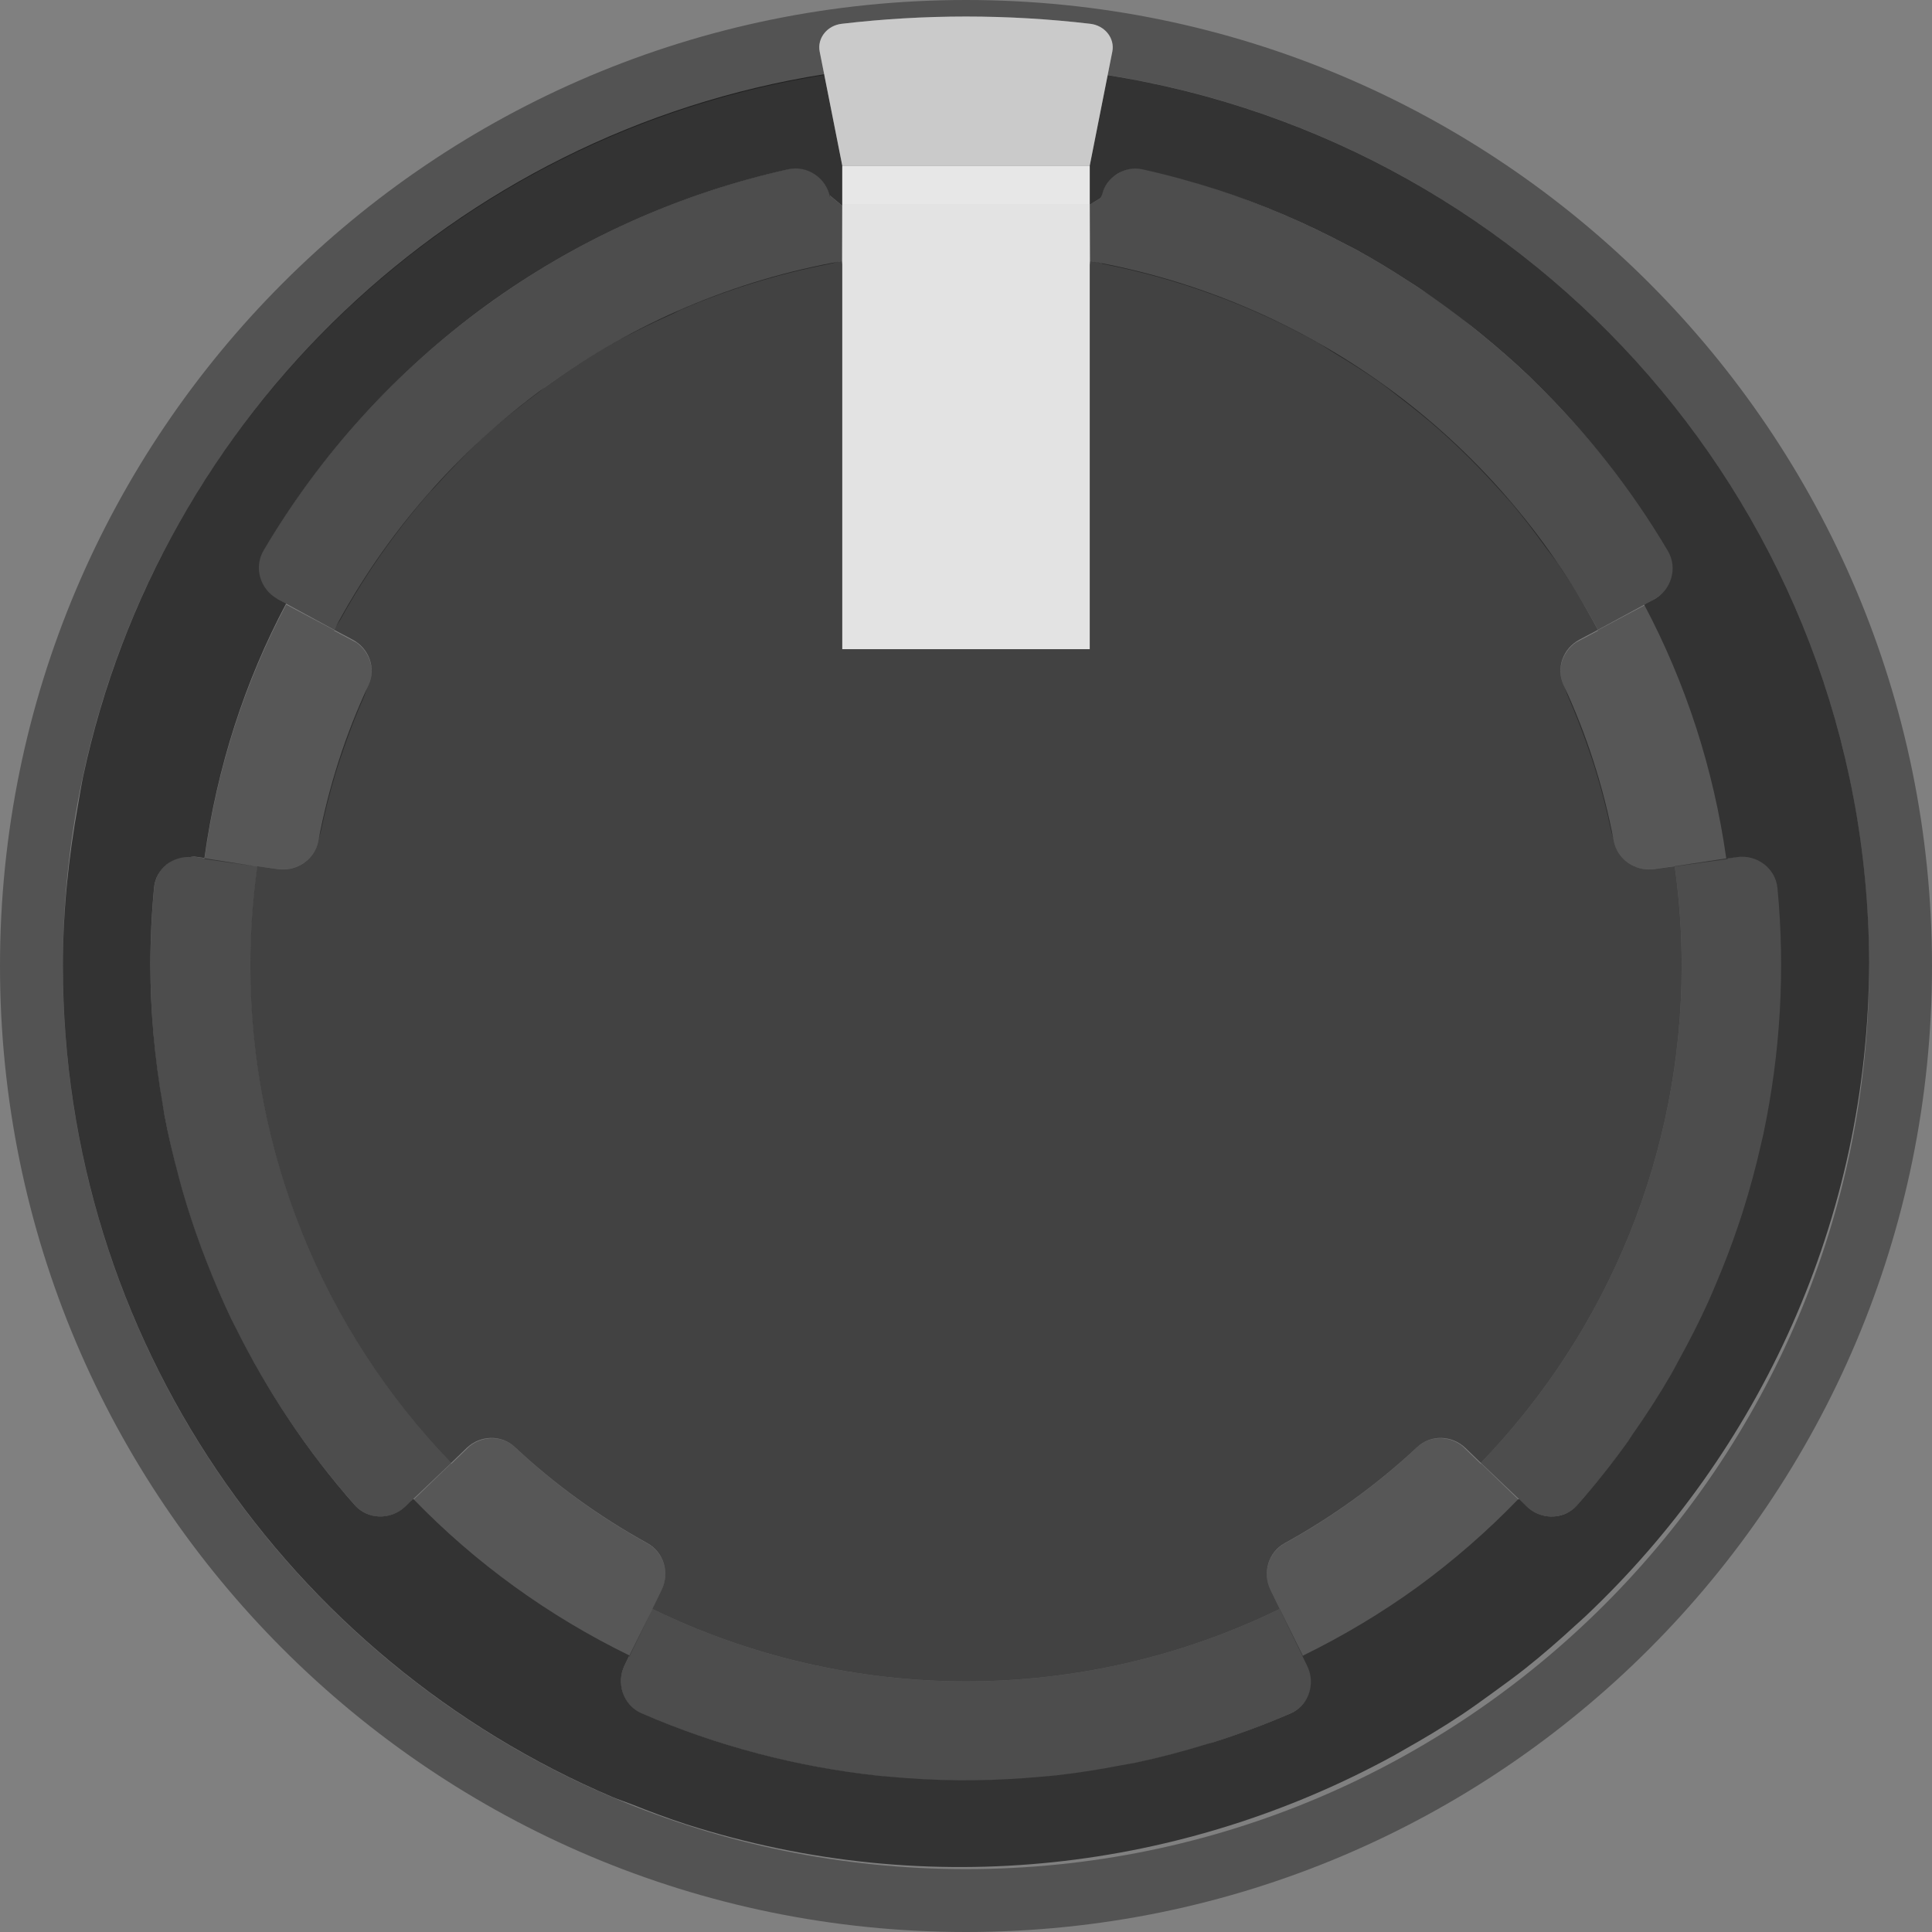 <?xml version="1.0" encoding="utf-8"?>
<!-- Generator: Adobe Illustrator 25.0.0, SVG Export Plug-In . SVG Version: 6.00 Build 0)  -->
<svg version="1.0"
	 id="svg15246" xmlns:cc="http://creativecommons.org/ns#" xmlns:dc="http://purl.org/dc/elements/1.1/" xmlns:inkscape="http://www.inkscape.org/namespaces/inkscape" xmlns:rdf="http://www.w3.org/1999/02/22-rdf-syntax-ns#" xmlns:sodipodi="http://sodipodi.sourceforge.net/DTD/sodipodi-0.dtd" xmlns:svg="http://www.w3.org/2000/svg"
	 xmlns="http://www.w3.org/2000/svg" xmlns:xlink="http://www.w3.org/1999/xlink" x="0px" y="0px" width="43.344px"
	 height="43.348px" viewBox="0 0 43.344 43.348" enable-background="new 0 0 43.344 43.348" xml:space="preserve">
<rect x="0" y="0" width="43.344" height="43.348" fill="#808080" stroke="none"/>
<sodipodi:namedview  bordercolor="#666666" borderopacity="1.0" fit-margin-bottom="0" fit-margin-left="0" fit-margin-right="0" fit-margin-top="0" id="base" inkscape:current-layer="layer1" inkscape:cx="35.417662" inkscape:cy="33.903524" inkscape:document-units="mm" inkscape:pageopacity="0.0" inkscape:pageshadow="2" inkscape:window-height="1434" inkscape:window-maximized="0" inkscape:window-width="1274" inkscape:window-x="1280" inkscape:window-y="0" inkscape:zoom="5.6" pagecolor="#ffffff" showgrid="false" units="px">
	</sodipodi:namedview>
<g>
	<g>
		<g>
			<path fill="#424242" d="M37.728,21.667c0-0.747-0.052-1.494-0.156-2.234l-0.462,0.065
				c-0.421,0.059-0.826-0.215-0.906-0.632c-0.233-1.226-0.612-2.399-1.126-3.497
				c-0.176-0.375-0.012-0.822,0.353-1.016l0.418-0.222c-1.145-2.153-2.766-4.018-4.739-5.451
				s-4.247-2.399-6.649-2.822l-0.084,0.474c-0.073,0.413-0.455,0.701-0.871,0.647
				c-0.601-0.079-1.211-0.124-1.833-0.124c-0.622,0-1.233,0.046-1.833,0.124
				c-0.416,0.054-0.798-0.234-0.871-0.647l-0.084-0.474c-2.402,0.423-4.676,1.389-6.649,2.822
				c-1.973,1.434-3.594,3.298-4.739,5.451l0.418,0.222c0.365,0.194,0.529,0.641,0.353,1.016
				c-0.514,1.098-0.894,2.271-1.126,3.497c-0.079,0.418-0.485,0.691-0.906,0.632l-0.462-0.065
				c-0.104,0.74-0.156,1.487-0.156,2.234c0,4.159,1.616,8.16,4.506,11.152l0.345-0.333
				c0.299-0.289,0.778-0.306,1.081-0.022c0.895,0.838,1.895,1.562,2.977,2.159
				c0.368,0.203,0.501,0.667,0.317,1.044l-0.209,0.429c2.192,1.069,4.599,1.625,7.038,1.625
				c2.439,0,4.846-0.556,7.038-1.625l-0.209-0.429c-0.184-0.377-0.051-0.842,0.317-1.044
				c1.082-0.596,2.082-1.321,2.977-2.159c0.304-0.284,0.782-0.267,1.081,0.022l0.345,0.333
				C36.111,29.827,37.728,25.826,37.728,21.667z"/>
			<g opacity="0.32">
				<g>
					<path d="M35.077,15.368c0.047,0.1,0.077,0.208,0.122,0.309c0.147,0.333,0.278,0.674,0.401,1.019
						c0.081,0.228,0.158,0.456,0.227,0.69c0.12,0.399,0.224,0.805,0.31,1.218
						c0.018,0.088,0.049,0.172,0.066,0.261c0.079,0.418,0.485,0.692,0.906,0.632l0.462-0.065
						c0,0.002,0,0.005,0.001,0.007l1.188-0.167c-0.282-2.037-0.906-3.964-1.833-5.709
						l-1.085,0.577c0.002,0.004,0.005,0.007,0.007,0.011l-0.499,0.265
						C35.049,14.632,34.917,15.026,35.077,15.368z"/>
				</g>
				<g>
					<path d="M6.237,19.497c0.421,0.059,0.827-0.215,0.906-0.632c0.017-0.089,0.048-0.172,0.066-0.261
						c0.086-0.412,0.19-0.816,0.309-1.215c0.07-0.235,0.148-0.465,0.229-0.695
						c0.122-0.345,0.253-0.685,0.4-1.017c0.045-0.101,0.075-0.209,0.122-0.309
						c0.16-0.342,0.029-0.736-0.272-0.951l-0.499-0.265c0.002-0.004,0.005-0.007,0.007-0.011
						L6.42,13.564c-0.928,1.745-1.552,3.672-1.833,5.709l1.188,0.167
						c0-0.002,0-0.005,0.001-0.007L6.237,19.497z"/>
				</g>
				<g>
					<path d="M14.845,35.667c0.18-0.369,0.053-0.817-0.295-1.026c-1.095-0.602-2.103-1.334-3.007-2.182
						c-0.283-0.257-0.705-0.25-1.002-0.019l-0.416,0.402c-0.002-0.003-0.005-0.005-0.007-0.008
						l-0.85,0.821c1.391,1.438,3.032,2.625,4.849,3.513l0.521-1.069
						c-0.001-0-0.002-0.001-0.003-0.001L14.845,35.667z"/>
				</g>
				<g>
					<path d="M31.804,32.458c-0.903,0.848-1.912,1.58-3.007,2.182
						c-0.349,0.21-0.475,0.658-0.296,1.026l0.209,0.429c-0.001,0-0.002,0.001-0.003,0.001
						l0.521,1.069c1.818-0.887,3.458-2.074,4.849-3.512c-0.24-0.232-0.519-0.502-0.85-0.821
						c-0.002,0.003-0.005,0.005-0.007,0.008l-0.416-0.402C32.509,32.208,32.087,32.201,31.804,32.458z"
						/>
				</g>
			</g>
			<path opacity="0.4" d="M37.572,19.44"/>
			<g>
				<path opacity="0.4" d="M5.775,19.44c-0.103,0.738-0.155,1.482-0.155,2.227
					c0,4.159,1.616,8.16,4.506,11.152L9.095,33.799c-0.32,0.309-0.842,0.301-1.136-0.033
					c-2.947-3.336-4.584-7.645-4.584-12.114c0-0.582,0.028-1.164,0.083-1.743
					c0.042-0.442,0.457-0.753,0.896-0.691L5.775,19.44z"/>
				<path opacity="0.4" d="M28.711,36.096c-2.192,1.069-4.599,1.625-7.038,1.625
					c-2.438,0-4.843-0.555-7.035-1.624l-0.63,1.271c-0.195,0.4-0.026,0.894,0.383,1.071
					c2.296,0.996,4.774,1.512,7.283,1.512c2.508,0,4.987-0.516,7.283-1.512
					c0.409-0.177,0.578-0.671,0.382-1.071l-0.628-1.272c-0.001,0-0.002,0.001-0.003,0.001"/>
				<path opacity="0.4" d="M33.222,32.819c2.889-2.992,4.506-6.993,4.506-11.152
					c0-0.747-0.052-1.494-0.156-2.234l1.422-0.215c0.439-0.062,0.854,0.249,0.896,0.691
					c0.055,0.579,0.083,1.161,0.083,1.743c0,4.469-1.637,8.778-4.584,12.114
					c-0.295,0.334-0.815,0.343-1.135,0.034L33.222,32.819z"/>
				<path opacity="0.4" d="M10.867,9.798c0.399-0.364,0.821-0.704,1.257-1.027
					c0.039-0.029,0.074-0.063,0.113-0.092c0.479-0.348,0.978-0.667,1.49-0.958
					c0.444-0.252,0.904-0.474,1.369-0.682c0.064-0.029,0.123-0.065,0.187-0.092
					c1.066-0.459,2.181-0.802,3.327-1.025c0.093-0.018,0.182-0.048,0.275-0.065l0.01-1.238
					c-0-0.002,0,0.002,0,0l-0.276-0.231c-0.098-0.413-0.501-0.691-0.92-0.598
					c-2.444,0.544-4.753,1.583-6.783,3.058c-0.003,0.002-0.005,0.005-0.008,0.006
					c-0.002,0.002-0.004,0.003-0.006,0.004c-2.03,1.475-3.733,3.35-5.005,5.506
					c-0.218,0.369-0.077,0.839,0.285,1.059l0.044,0.014c0.002,0.001,0.003,0.003,0.005,0.004
					l1.266,0.688c0.043-0.081,0.097-0.154,0.142-0.233l0,0
					c0.567-1.025,1.241-1.983,2.01-2.858c0.028-0.032,0.061-0.06,0.089-0.092
					C10.097,10.547,10.47,10.161,10.867,9.798z"/>
				<path opacity="0.4" d="M37.434,12.354c-0.822-1.392-1.839-2.651-2.992-3.777
					c-0.048-0.047-0.094-0.096-0.143-0.142c-0.343-0.327-0.699-0.638-1.067-0.938
					c-0.077-0.063-0.153-0.125-0.231-0.187c-0.192-0.152-0.373-0.317-0.572-0.462
					c-0.177-0.128-0.367-0.235-0.548-0.357c-0.085-0.057-0.171-0.112-0.257-0.168
					c-0.394-0.256-0.793-0.5-1.205-0.724c-0.066-0.036-0.134-0.068-0.2-0.103
					c-1.443-0.763-2.974-1.351-4.572-1.707c-0.213-0.047-0.421,0.003-0.588,0.117
					c-0.183,0.116-0.321,0.302-0.362,0.532l-0.249,0.154l0.014,1.265
					c0.089,0.016,0.177,0.039,0.265,0.056V5.919c1.705,0.331,3.341,0.931,4.848,1.779
					c0.123,0.069,0.238,0.15,0.359,0.222c0.346,0.207,0.687,0.422,1.017,0.655
					c0.167,0.118,0.326,0.247,0.489,0.372c0.289,0.222,0.573,0.45,0.846,0.691
					c0.164,0.145,0.324,0.294,0.482,0.445c0.257,0.246,0.504,0.501,0.744,0.764
					c0.144,0.158,0.29,0.315,0.428,0.478c0.247,0.293,0.478,0.599,0.704,0.909
					c0.107,0.147,0.221,0.289,0.324,0.441c0.317,0.469,0.615,0.952,0.882,1.454h0h0
					l1.252-0.678c0.004-0.002,0.006-0.006,0.009-0.008l0.005-0.003
					C37.507,13.233,37.66,12.736,37.434,12.354z"/>
			</g>
			<path fill="#333333" d="M24.85,1.686l-0.402,2.03v0.625l-0,0.251l0.249-0.154l0,0
				c0.005-0.028,0.023-0.05,0.03-0.077l0,0c0.048-0.203,0.171-0.345,0.332-0.455
				c0.165-0.105,0.366-0.153,0.572-0.107c0.568,0.126,1.13,0.28,1.684,0.459
				c1.009,0.328,1.978,0.747,2.903,1.237c0.067,0.036,0.135,0.067,0.202,0.104
				c0.412,0.225,0.811,0.469,1.203,0.724c0.087,0.056,0.174,0.111,0.259,0.169
				c0.383,0.259,0.756,0.532,1.119,0.818c0.078,0.062,0.155,0.124,0.232,0.187
				c0.367,0.3,0.724,0.611,1.067,0.938c0.049,0.046,0.095,0.095,0.143,0.142
				c1.146,1.119,2.152,2.388,2.977,3.786c0.224,0.38,0.076,0.87-0.309,1.082l-0.183,0.097
				c0,0.001,0.001,0.001,0.001,0.002c-0.014,0.007-0.028,0.015-0.042,0.022
				c0.938,1.768,1.56,3.695,1.842,5.698l0.247-0.035c0.441-0.062,0.858,0.251,0.901,0.695
				c0.176,1.842,0.067,3.697-0.313,5.503c-0.016,0.074-0.035,0.148-0.051,0.222
				c-0.114,0.509-0.25,1.013-0.407,1.512c-0.034,0.109-0.07,0.217-0.107,0.325
				c-0.156,0.466-0.333,0.923-0.525,1.373c-0.05,0.115-0.097,0.232-0.149,0.346
				c-0.203,0.447-0.426,0.884-0.663,1.313c-0.055,0.1-0.106,0.202-0.163,0.301
				c-0.271,0.469-0.565,0.925-0.877,1.368c-0.034,0.048-0.063,0.098-0.097,0.146
				c-0.358,0.499-0.74,0.98-1.148,1.442c-0.07,0.079-0.154,0.137-0.244,0.18
				c-0.285,0.128-0.637,0.076-0.877-0.156c-0.051-0.049-0.118-0.114-0.174-0.169
				c-0.004,0.004-0.009,0.008-0.013,0.012l-0.008-0.008c-0.698,0.723-1.454,1.38-2.258,1.968
				c-0.807,0.584-1.667,1.099-2.571,1.541l0.005,0.01c-0.005,0.002-0.01,0.005-0.015,0.008
				l0.106,0.216c0.146,0.3,0.088,0.652-0.122,0.884c-0.068,0.072-0.149,0.134-0.246,0.176
				c-0.566,0.245-1.143,0.46-1.729,0.647c-0.05,0.016-0.102,0.027-0.152,0.042
				c-0.524,0.162-1.053,0.302-1.589,0.416c-0.108,0.023-0.217,0.039-0.326,0.06
				c-0.485,0.094-0.973,0.172-1.465,0.227c-0.123,0.014-0.246,0.023-0.369,0.034
				c-0.49,0.044-0.982,0.071-1.475,0.076c-0.112,0.001-0.224,0.002-0.337,0.001
				c-0.525-0.005-1.049-0.031-1.569-0.081c-0.074-0.007-0.149-0.012-0.223-0.019
				c-1.836-0.197-3.634-0.667-5.332-1.404c-0.409-0.177-0.578-0.671-0.383-1.072l0.109-0.224
				c-1.818-0.887-3.458-2.074-4.849-3.513L9.234,33.664c-0.001-0.001-0.001-0.001-0.002-0.002
				l-0.147,0.142c-0.321,0.301-0.835,0.292-1.127-0.039c-1.074-1.216-1.969-2.564-2.679-3.999
				c-0.03-0.061-0.063-0.121-0.092-0.183c-0.205-0.427-0.39-0.863-0.562-1.304
				c-0.036-0.093-0.072-0.185-0.106-0.278c-0.16-0.433-0.305-0.872-0.432-1.317
				c-0.029-0.099-0.054-0.2-0.081-0.299c-0.121-0.451-0.23-0.906-0.316-1.367
				c-0.014-0.075-0.024-0.151-0.037-0.226c-0.18-1.031-0.279-2.082-0.279-3.142
				c0-0.582,0.028-1.164,0.083-1.743c0.02-0.21,0.128-0.386,0.279-0.511
				c0.154-0.119,0.353-0.184,0.56-0.167l-0.025-0.008c0.028,0.001,0.054-0.009,0.083-0.005
				l0.233,0.033c0.282-2.037,0.906-3.963,1.833-5.709l-0.188-0.1
				c-0.392-0.208-0.545-0.705-0.319-1.088c1.27-2.153,2.971-4.026,4.997-5.5
				c2.028-1.473,4.335-2.511,6.777-3.054c0.434-0.096,0.859,0.202,0.936,0.64l-0.003-0.052
				l0.276,0.231v-0.277v-0.625L18.49,1.666C10.208,2.976,3.596,9.293,1.863,17.427
				c-0.042,0.205-0.075,0.413-0.111,0.62c-0.213,1.176-0.341,2.382-0.341,3.62
				c0,8.38,5.088,15.57,12.343,18.655c0.13,0.054,0.267,0.098,0.399,0.15
				c0.41,0.164,0.825,0.319,1.248,0.457c5.488,1.749,11.169,1.026,15.86-1.538
				c0.083-0.045,0.163-0.094,0.245-0.14c0.435-0.245,0.863-0.5,1.279-0.777
				c0.247-0.163,0.484-0.338,0.724-0.511c0.241-0.176,0.483-0.349,0.717-0.536
				c0.39-0.309,0.762-0.635,1.128-0.971c0.071-0.066,0.145-0.128,0.215-0.195
				c3.898-3.681,6.347-8.878,6.365-14.659C41.901,11.525,34.505,3.211,24.85,1.686z"/>
		</g>
		<path opacity="0.35" d="M21.672,0c-11.969,0-21.672,9.703-21.672,21.672
			c0,11.969,9.703,21.672,21.672,21.672c11.969,0,21.672-9.703,21.672-21.672
			C43.344,9.703,33.641,0,21.672,0z M21.672,41.933c-11.19,0-20.261-9.071-20.261-20.261
			c0-10.106,7.407-18.459,17.083-19.987l-0.105-0.529c-0.029-0.146,0.011-0.297,0.109-0.416
			c0.094-0.115,0.231-0.187,0.385-0.206c0.919-0.108,1.857-0.163,2.789-0.163
			c0.931,0,1.87,0.055,2.789,0.163C24.615,0.552,24.752,0.625,24.846,0.739
			c0.098,0.119,0.138,0.271,0.109,0.416l-0.105,0.529c9.676,1.529,17.083,9.882,17.083,19.987
			C41.933,32.862,32.862,41.933,21.672,41.933z"/>
	</g>
	<g>
		<rect x="18.896" y="4.592" fill="#E3E3E3" width="5.552" height="9.972"/>
		<path opacity="0.58" fill="#FFFFFF" d="M24.955,1.156c0.029-0.145-0.011-0.297-0.109-0.416
			c-0.094-0.114-0.231-0.187-0.385-0.206c-0.92-0.108-1.858-0.163-2.789-0.163
			c-0.931,0-1.87,0.055-2.789,0.163C18.729,0.552,18.592,0.625,18.498,0.739
			c-0.098,0.119-0.138,0.271-0.109,0.416l0.507,2.561V3.711l5.552,0v0.005L24.955,1.156z"/>
		<rect x="18.896" y="3.717" opacity="0.81" fill="#FFFFFF" width="5.552" height="0.876"/>
	</g>
</g>
</svg>
